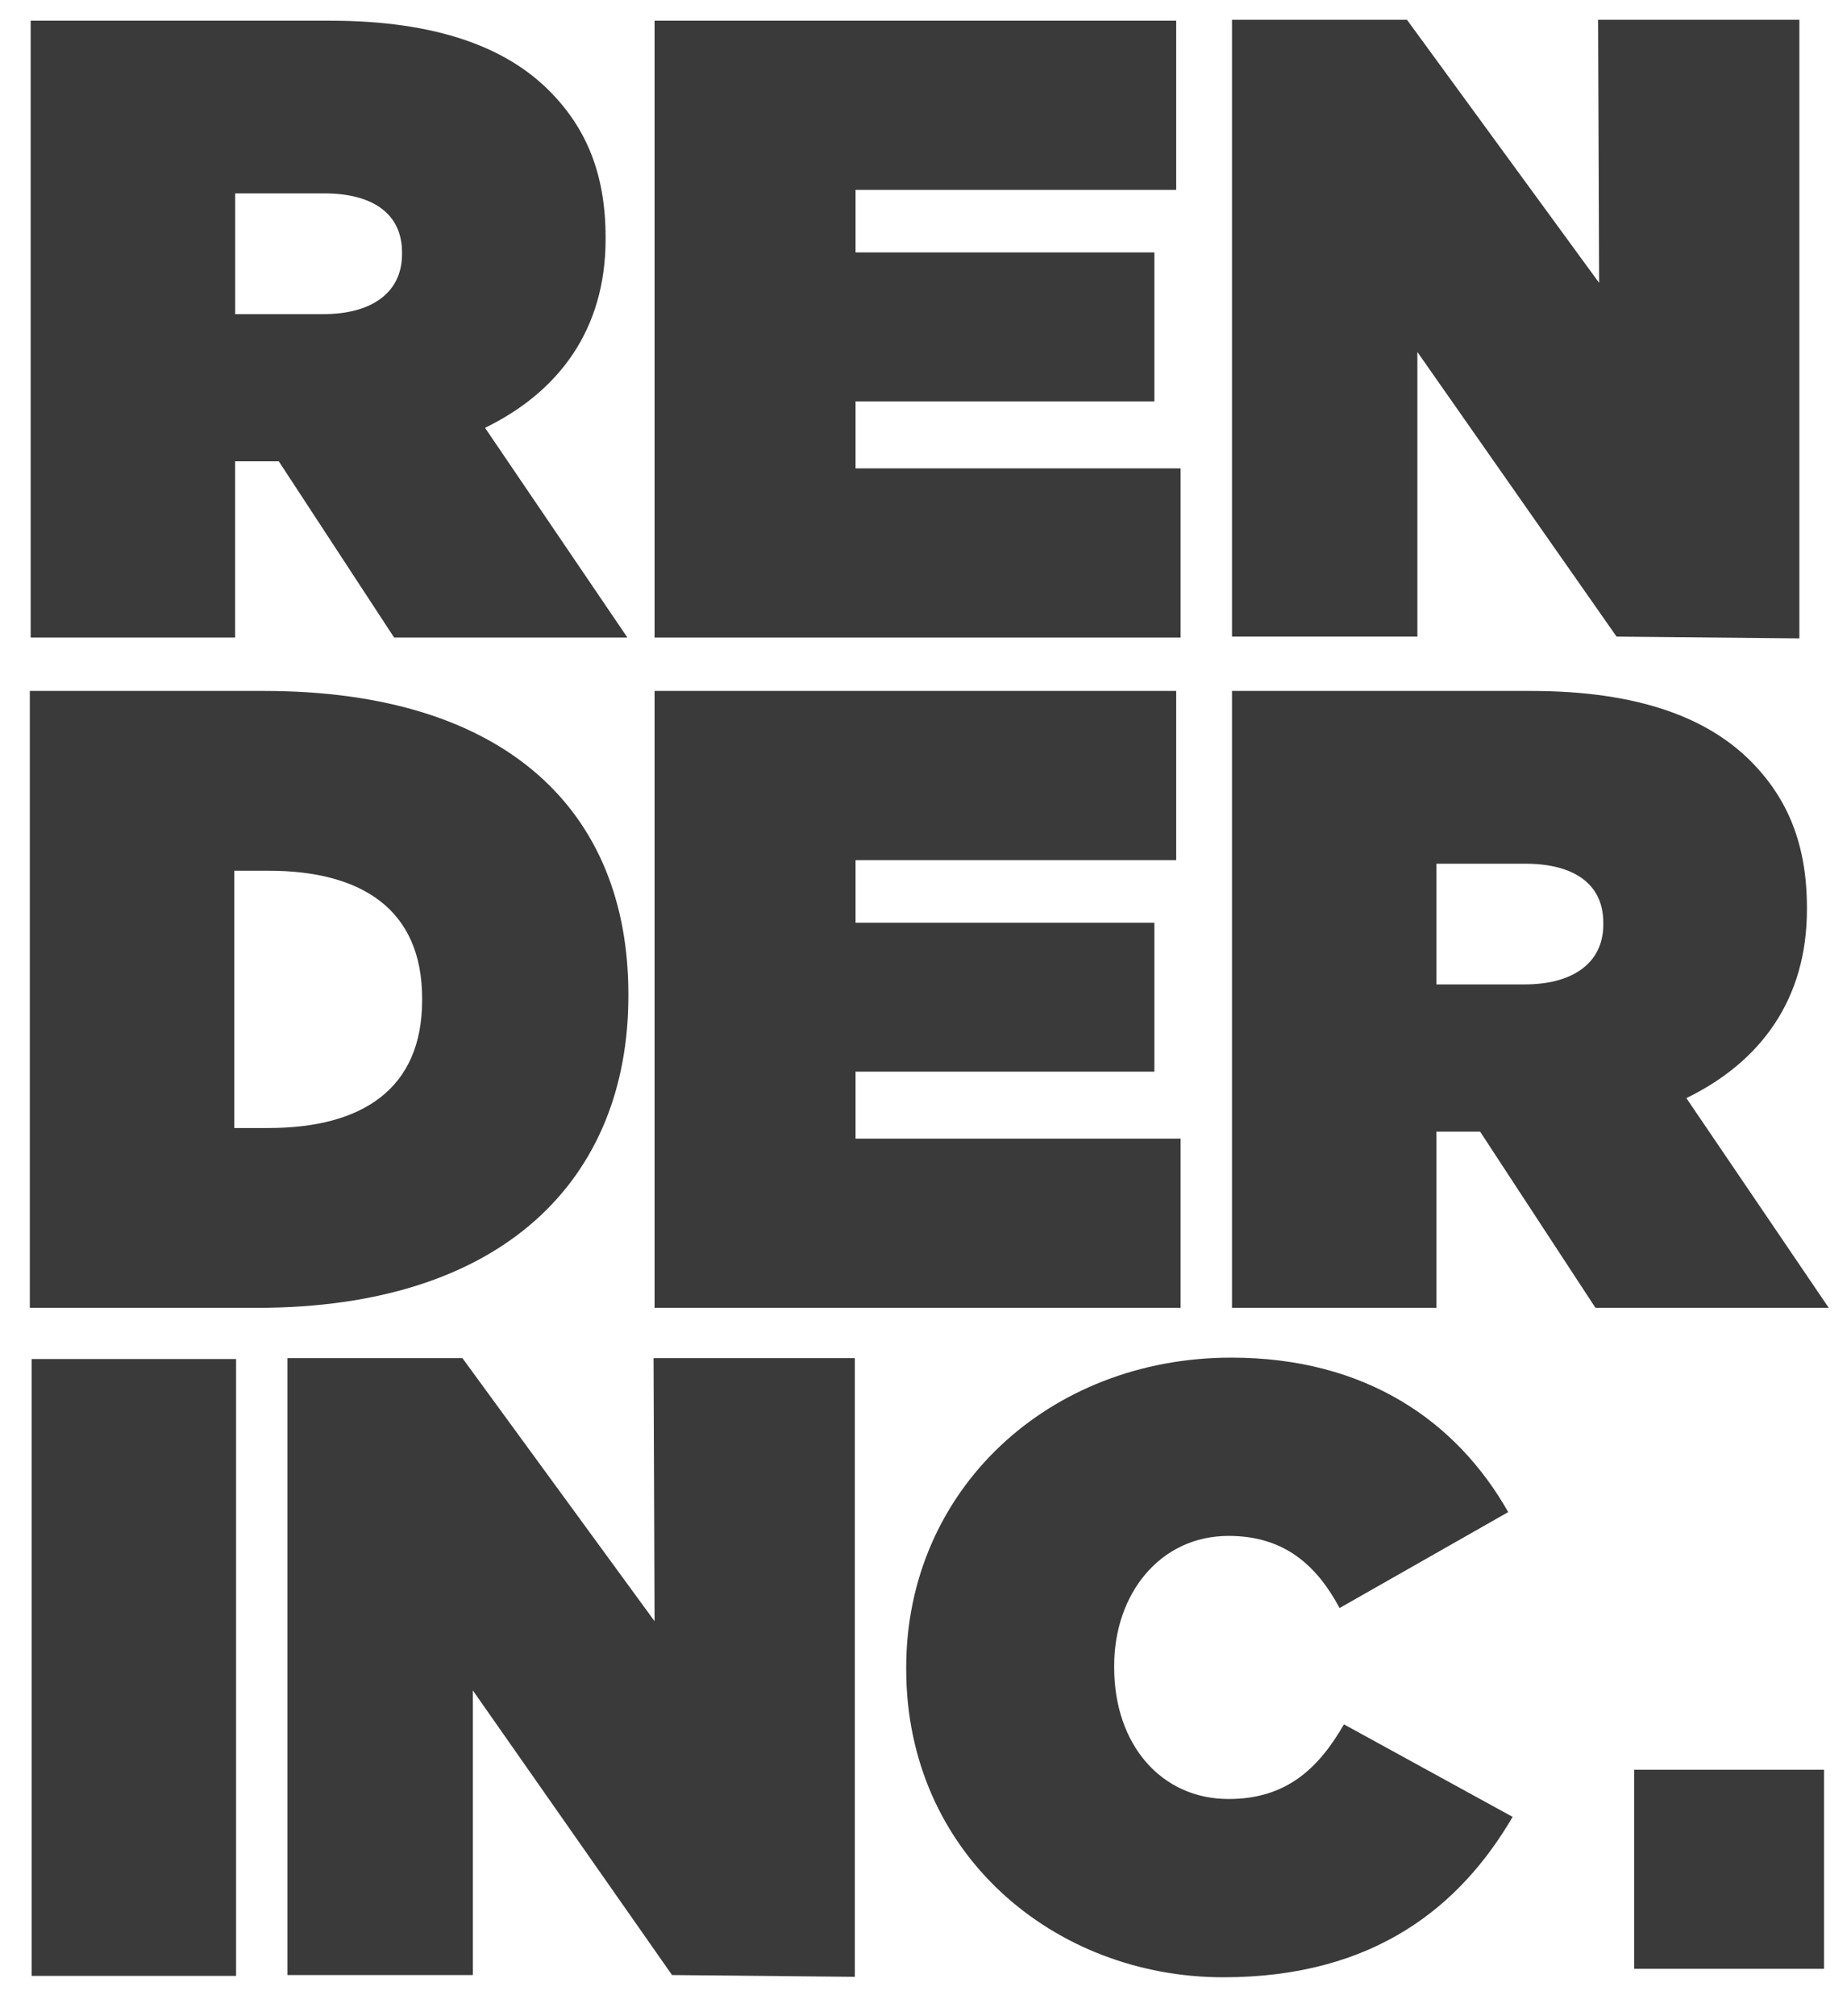 <?xml version="1.0" encoding="UTF-8" standalone="no"?><!DOCTYPE svg PUBLIC "-//W3C//DTD SVG 1.1//EN" "http://www.w3.org/Graphics/SVG/1.1/DTD/svg11.dtd"><svg width="100%" height="100%" viewBox="0 0 33 36" version="1.1" xmlns="http://www.w3.org/2000/svg" xmlns:xlink="http://www.w3.org/1999/xlink" xml:space="preserve" xmlns:serif="http://www.serif.com/" style="fill-rule:evenodd;clip-rule:evenodd;stroke-linejoin:round;stroke-miterlimit:1.414;"><g id="renderinc"><path d="M11.695,0.369l9.32,0l0,3.021l-5.729,0l0,1.117l5.339,0l0,2.66l-5.339,0l0,1.196l5.807,0l0,3.021l-9.398,0l0,-11.015Z" style="fill:#3a3a3a;fill-rule:nonzero;"/><path d="M0.533,12.337l4.184,0c4.34,0 6.51,2.156 6.51,5.413l0,0.032c0,3.257 -2.217,5.57 -6.635,5.57l-4.059,0l0,-11.015Zm3.653,3.21l0,4.594l0.609,0c1.67,0 2.747,-0.692 2.747,-2.281l0,-0.032c0,-1.589 -1.077,-2.281 -2.747,-2.281l-0.609,0l0,0Z" style="fill:#3a3a3a;fill-rule:nonzero;"/><path d="M11.695,12.337l9.32,0l0,3.022l-5.729,0l0,1.117l5.339,0l0,2.659l-5.339,0l0,1.196l5.807,0l0,3.021l-9.398,0l0,-11.015Z" style="fill:#3a3a3a;fill-rule:nonzero;"/><rect x="0.565" y="24.266" width="3.653" height="11.014" style="fill:#3a3a3a;fill-rule:nonzero;"/><path d="M5.136,24.25l3.126,0l3.433,4.697l-0.018,-4.697l3.596,0l0,11.047l-3.266,-0.032l-3.559,-5.082l0,5.082l-3.312,0l0,-11.015Z" style="fill:#3a3a3a;fill-rule:nonzero;"/><path d="M16.191,29.803l0,-0.03c0,-3.168 2.545,-5.532 5.808,-5.532c2.404,0 4.027,1.136 4.948,2.758l-3.013,1.713c-0.406,-0.758 -0.984,-1.288 -1.982,-1.288c-1.234,0 -2.045,1.045 -2.045,2.318l0,0.031c0,1.379 0.842,2.349 2.045,2.349c1.03,0 1.607,-0.546 2.06,-1.333l3.014,1.652c-0.922,1.576 -2.451,2.864 -5.168,2.864c-3.028,0 -5.667,-2.212 -5.667,-5.502Z" style="fill:#3a3a3a;fill-rule:nonzero;"/><rect x="29.198" y="31.599" width="3.391" height="3.555" style="fill:#3a3a3a;fill-rule:nonzero;"/><path d="M22.012,12.337l5.339,0c1.936,0 3.169,0.488 3.934,1.259c0.655,0.661 0.999,1.479 0.999,2.612l0,0.032c0,1.605 -0.827,2.722 -2.154,3.367l2.544,3.745l-4.168,0l-2.061,-3.146l-0.78,0l0,3.146l-3.653,0l0,-11.015l0,0Zm5.229,5.24c0.875,0 1.405,-0.393 1.405,-1.07l0,-0.031c0,-0.708 -0.546,-1.054 -1.389,-1.054l-1.592,0l0,2.155l1.576,0Z" style="fill:#3a3a3a;fill-rule:nonzero;"/><path d="M22.012,0.353l3.126,0l3.433,4.697l-0.018,-4.697l3.596,0l0,11.046l-3.266,-0.032l-3.559,-5.082l0,5.082l-3.312,0l0,-11.014Z" style="fill:#3a3a3a;fill-rule:nonzero;"/><path d="M0.548,0.369l5.339,0c1.936,0 3.169,0.488 3.934,1.259c0.655,0.661 0.999,1.479 0.999,2.612l0,0.031c0,1.605 -0.827,2.722 -2.154,3.368l2.544,3.745l-4.168,0l-2.061,-3.147l-0.78,0l0,3.147l-3.653,0l0,-11.015l0,0Zm5.23,5.24c0.875,0 1.405,-0.394 1.405,-1.07l0,-0.032c0,-0.708 -0.546,-1.054 -1.389,-1.054l-1.592,0l0,2.156l1.576,0Z" style="fill:#3a3a3a;fill-rule:nonzero;"/></g></svg>